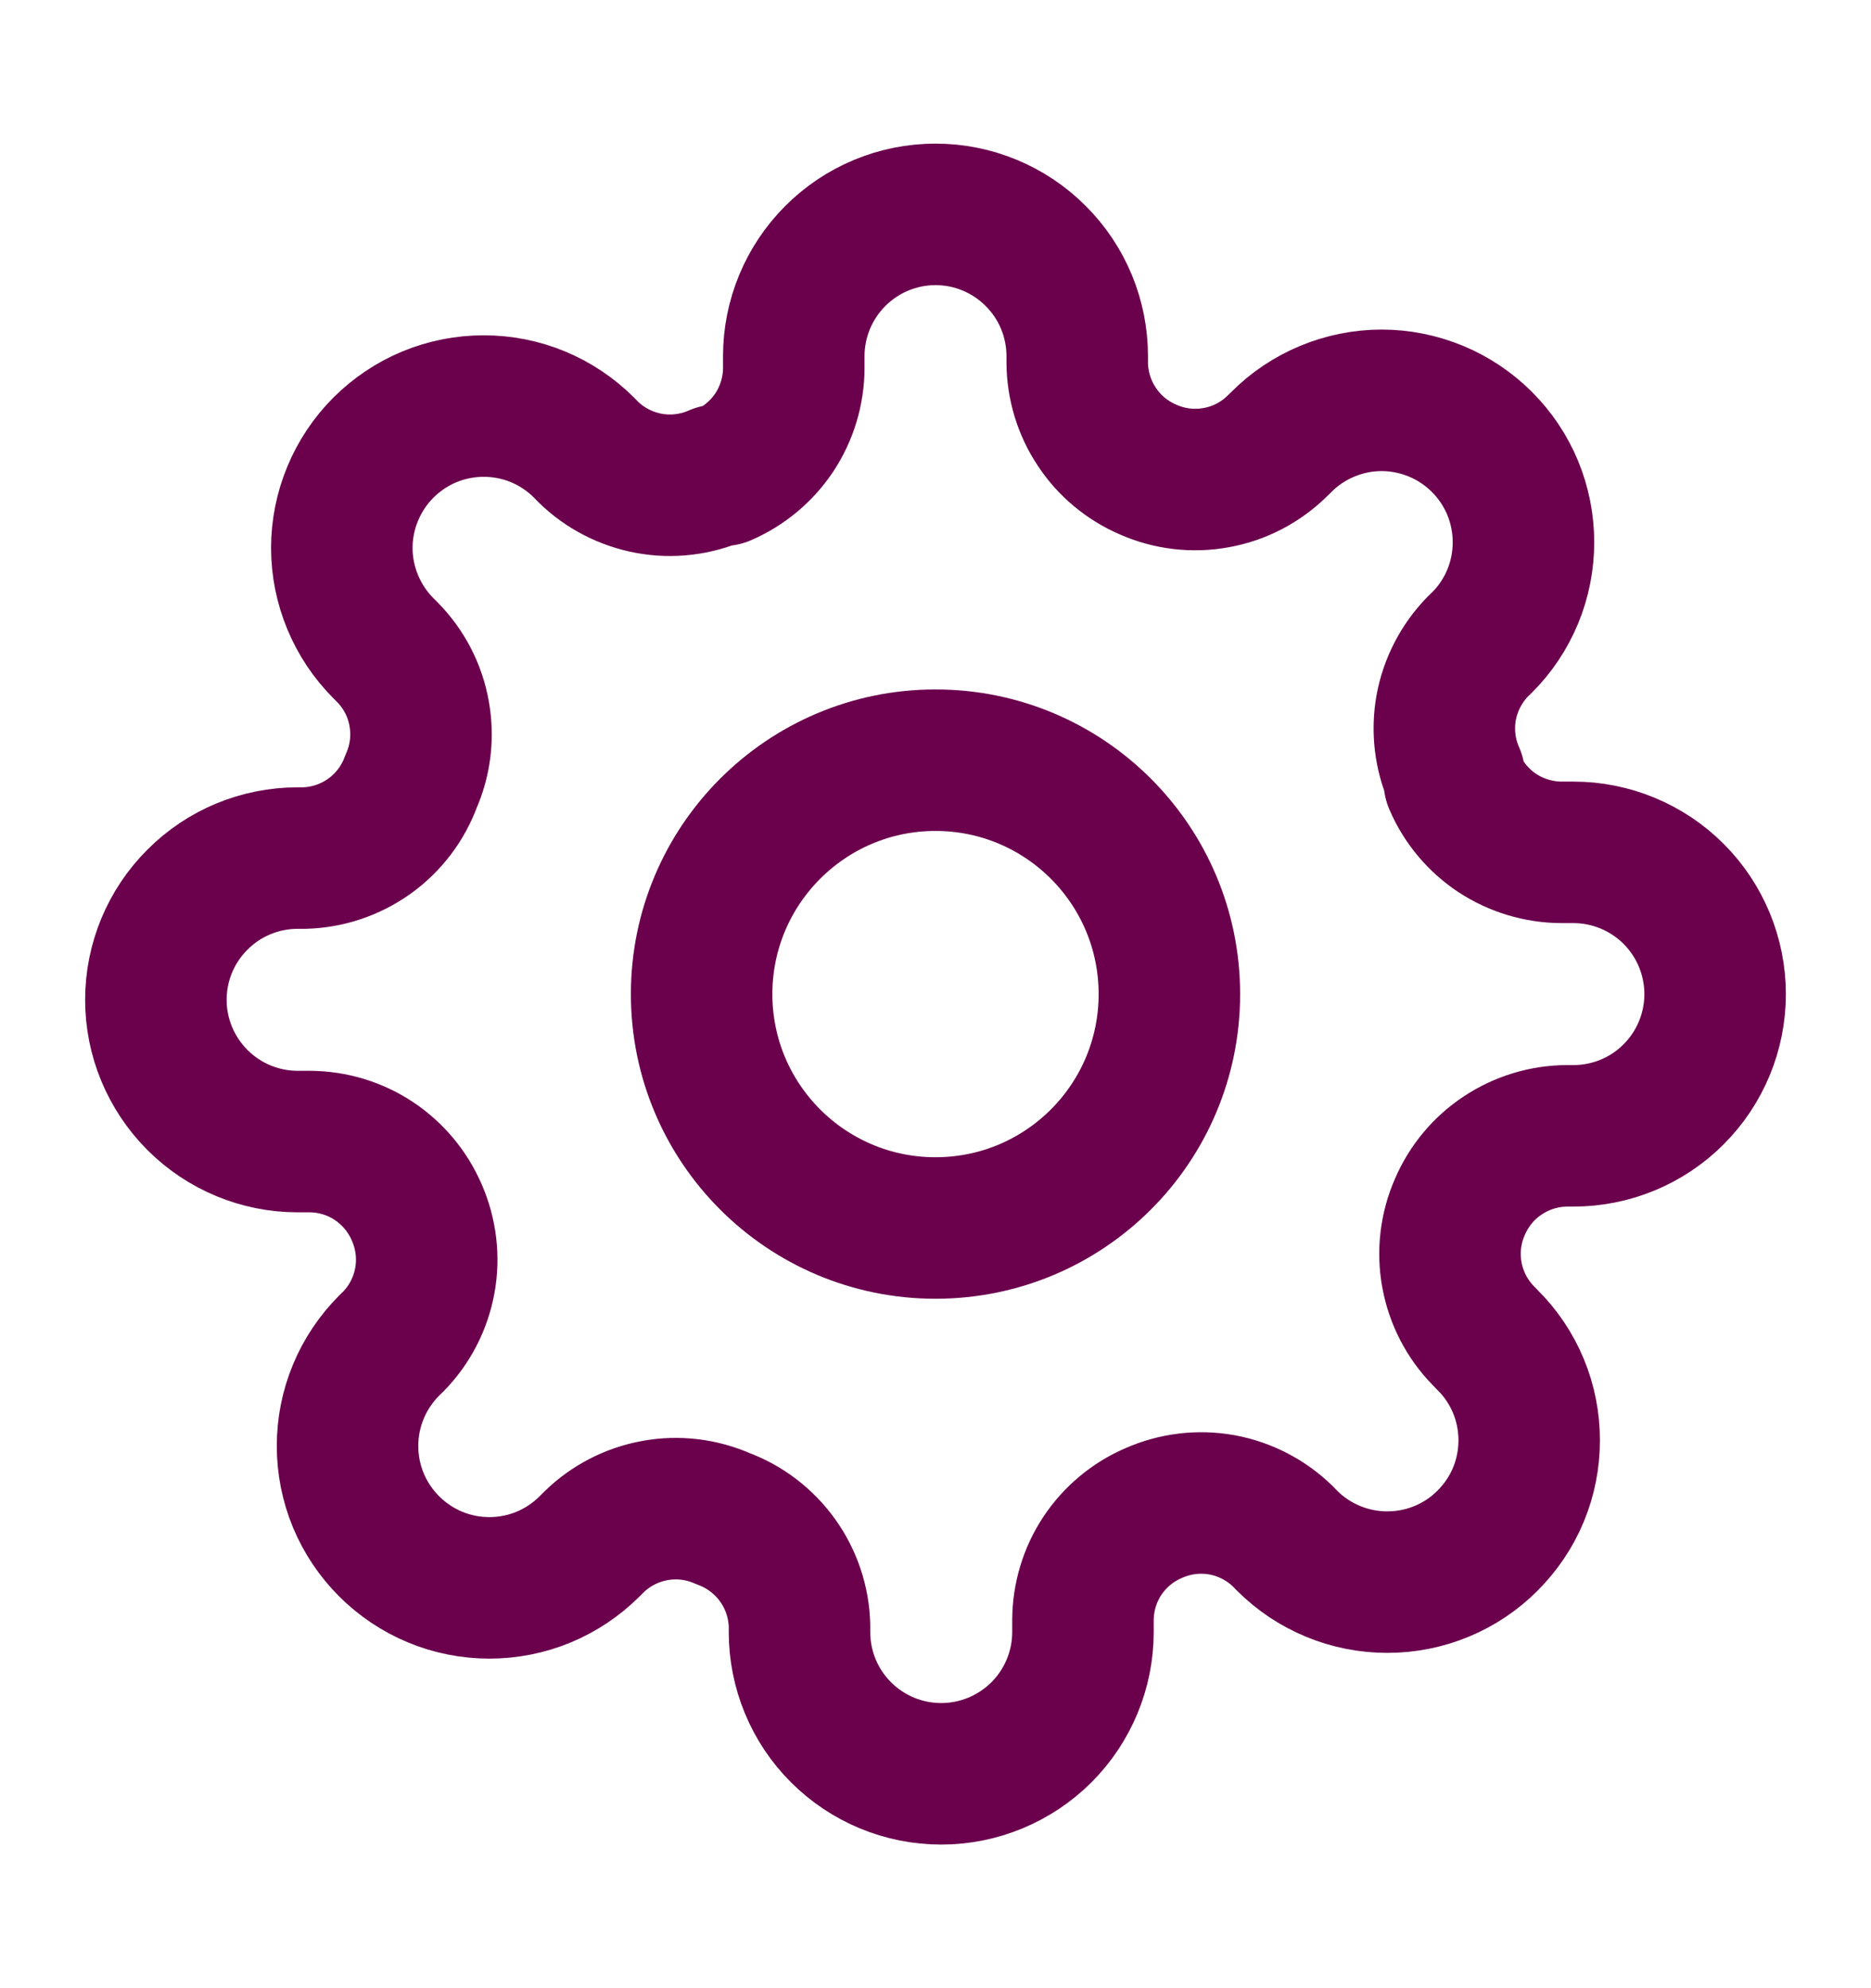<svg width="16" height="17" viewBox="0 0 16 17" fill="none" xmlns="http://www.w3.org/2000/svg">
<path d="M8 10.5C9.105 10.5 10 9.605 10 8.5C10 7.396 9.105 6.5 8 6.5C6.896 6.5 6 7.396 6 8.5C6 9.605 6.896 10.5 8 10.5Z" stroke="#6B004D" stroke-width="1.21" stroke-linecap="round" stroke-linejoin="round"/>
<path d="M12.485 10.318C12.404 10.501 12.38 10.704 12.416 10.9C12.452 11.097 12.545 11.278 12.685 11.421L12.721 11.458C12.834 11.57 12.924 11.704 12.985 11.851C13.046 11.998 13.077 12.156 13.077 12.315C13.077 12.475 13.046 12.632 12.985 12.78C12.924 12.927 12.834 13.06 12.721 13.173C12.609 13.286 12.475 13.375 12.328 13.436C12.181 13.497 12.023 13.528 11.864 13.528C11.704 13.528 11.547 13.497 11.4 13.436C11.252 13.375 11.119 13.286 11.006 13.173L10.97 13.136C10.827 12.997 10.646 12.903 10.449 12.867C10.252 12.832 10.05 12.856 9.867 12.937C9.688 13.013 9.535 13.141 9.427 13.303C9.319 13.466 9.262 13.657 9.261 13.852V13.955C9.261 14.276 9.133 14.585 8.906 14.812C8.678 15.039 8.37 15.167 8.049 15.167C7.727 15.167 7.419 15.039 7.192 14.812C6.964 14.585 6.837 14.276 6.837 13.955V13.9C6.832 13.7 6.767 13.505 6.65 13.342C6.533 13.179 6.37 13.054 6.182 12.985C5.999 12.904 5.796 12.88 5.6 12.916C5.403 12.952 5.222 13.045 5.079 13.185L5.043 13.221C4.93 13.334 4.796 13.424 4.649 13.485C4.502 13.546 4.344 13.577 4.185 13.577C4.026 13.577 3.868 13.546 3.721 13.485C3.574 13.424 3.44 13.334 3.327 13.221C3.215 13.109 3.125 12.975 3.064 12.828C3.003 12.681 2.972 12.523 2.972 12.364C2.972 12.204 3.003 12.047 3.064 11.9C3.125 11.752 3.215 11.619 3.327 11.506L3.364 11.47C3.504 11.327 3.597 11.146 3.633 10.949C3.669 10.752 3.644 10.55 3.564 10.367C3.487 10.188 3.359 10.035 3.197 9.927C3.034 9.819 2.844 9.762 2.649 9.761H2.546C2.224 9.761 1.916 9.633 1.689 9.406C1.461 9.178 1.333 8.87 1.333 8.549C1.333 8.227 1.461 7.919 1.689 7.692C1.916 7.464 2.224 7.337 2.546 7.337H2.6C2.801 7.332 2.995 7.267 3.159 7.15C3.322 7.033 3.446 6.87 3.515 6.682C3.596 6.499 3.62 6.296 3.584 6.1C3.549 5.903 3.455 5.722 3.315 5.579L3.279 5.543C3.166 5.43 3.077 5.296 3.016 5.149C2.955 5.002 2.923 4.844 2.923 4.685C2.923 4.526 2.955 4.368 3.016 4.221C3.077 4.074 3.166 3.94 3.279 3.827C3.392 3.715 3.525 3.625 3.672 3.564C3.82 3.503 3.977 3.472 4.137 3.472C4.296 3.472 4.454 3.503 4.601 3.564C4.748 3.625 4.882 3.715 4.994 3.827L5.03 3.864C5.173 4.004 5.355 4.097 5.551 4.133C5.748 4.169 5.951 4.144 6.133 4.064H6.182C6.361 3.987 6.514 3.859 6.622 3.697C6.729 3.534 6.787 3.344 6.788 3.149V3.046C6.788 2.724 6.916 2.416 7.143 2.189C7.37 1.961 7.679 1.833 8 1.833C8.322 1.833 8.63 1.961 8.857 2.189C9.085 2.416 9.212 2.724 9.212 3.046V3.1C9.213 3.295 9.271 3.486 9.379 3.648C9.486 3.811 9.639 3.938 9.818 4.015C10.001 4.096 10.204 4.12 10.4 4.084C10.597 4.049 10.778 3.955 10.921 3.815L10.958 3.779C11.07 3.666 11.204 3.577 11.351 3.516C11.498 3.455 11.656 3.423 11.815 3.423C11.975 3.423 12.132 3.455 12.28 3.516C12.427 3.577 12.56 3.666 12.673 3.779C12.786 3.892 12.875 4.025 12.936 4.172C12.997 4.32 13.028 4.477 13.028 4.637C13.028 4.796 12.997 4.954 12.936 5.101C12.875 5.248 12.786 5.382 12.673 5.494L12.636 5.53C12.497 5.673 12.403 5.855 12.367 6.051C12.332 6.248 12.356 6.451 12.437 6.633V6.682C12.513 6.861 12.641 7.014 12.803 7.122C12.966 7.229 13.157 7.287 13.352 7.288H13.455C13.776 7.288 14.085 7.416 14.312 7.643C14.539 7.87 14.667 8.179 14.667 8.5C14.667 8.822 14.539 9.13 14.312 9.357C14.085 9.585 13.776 9.712 13.455 9.712H13.4C13.205 9.713 13.015 9.771 12.852 9.879C12.689 9.986 12.562 10.139 12.485 10.318Z" stroke="#6B004D" stroke-width="1.21" stroke-linecap="round" stroke-linejoin="round"/>
</svg>

